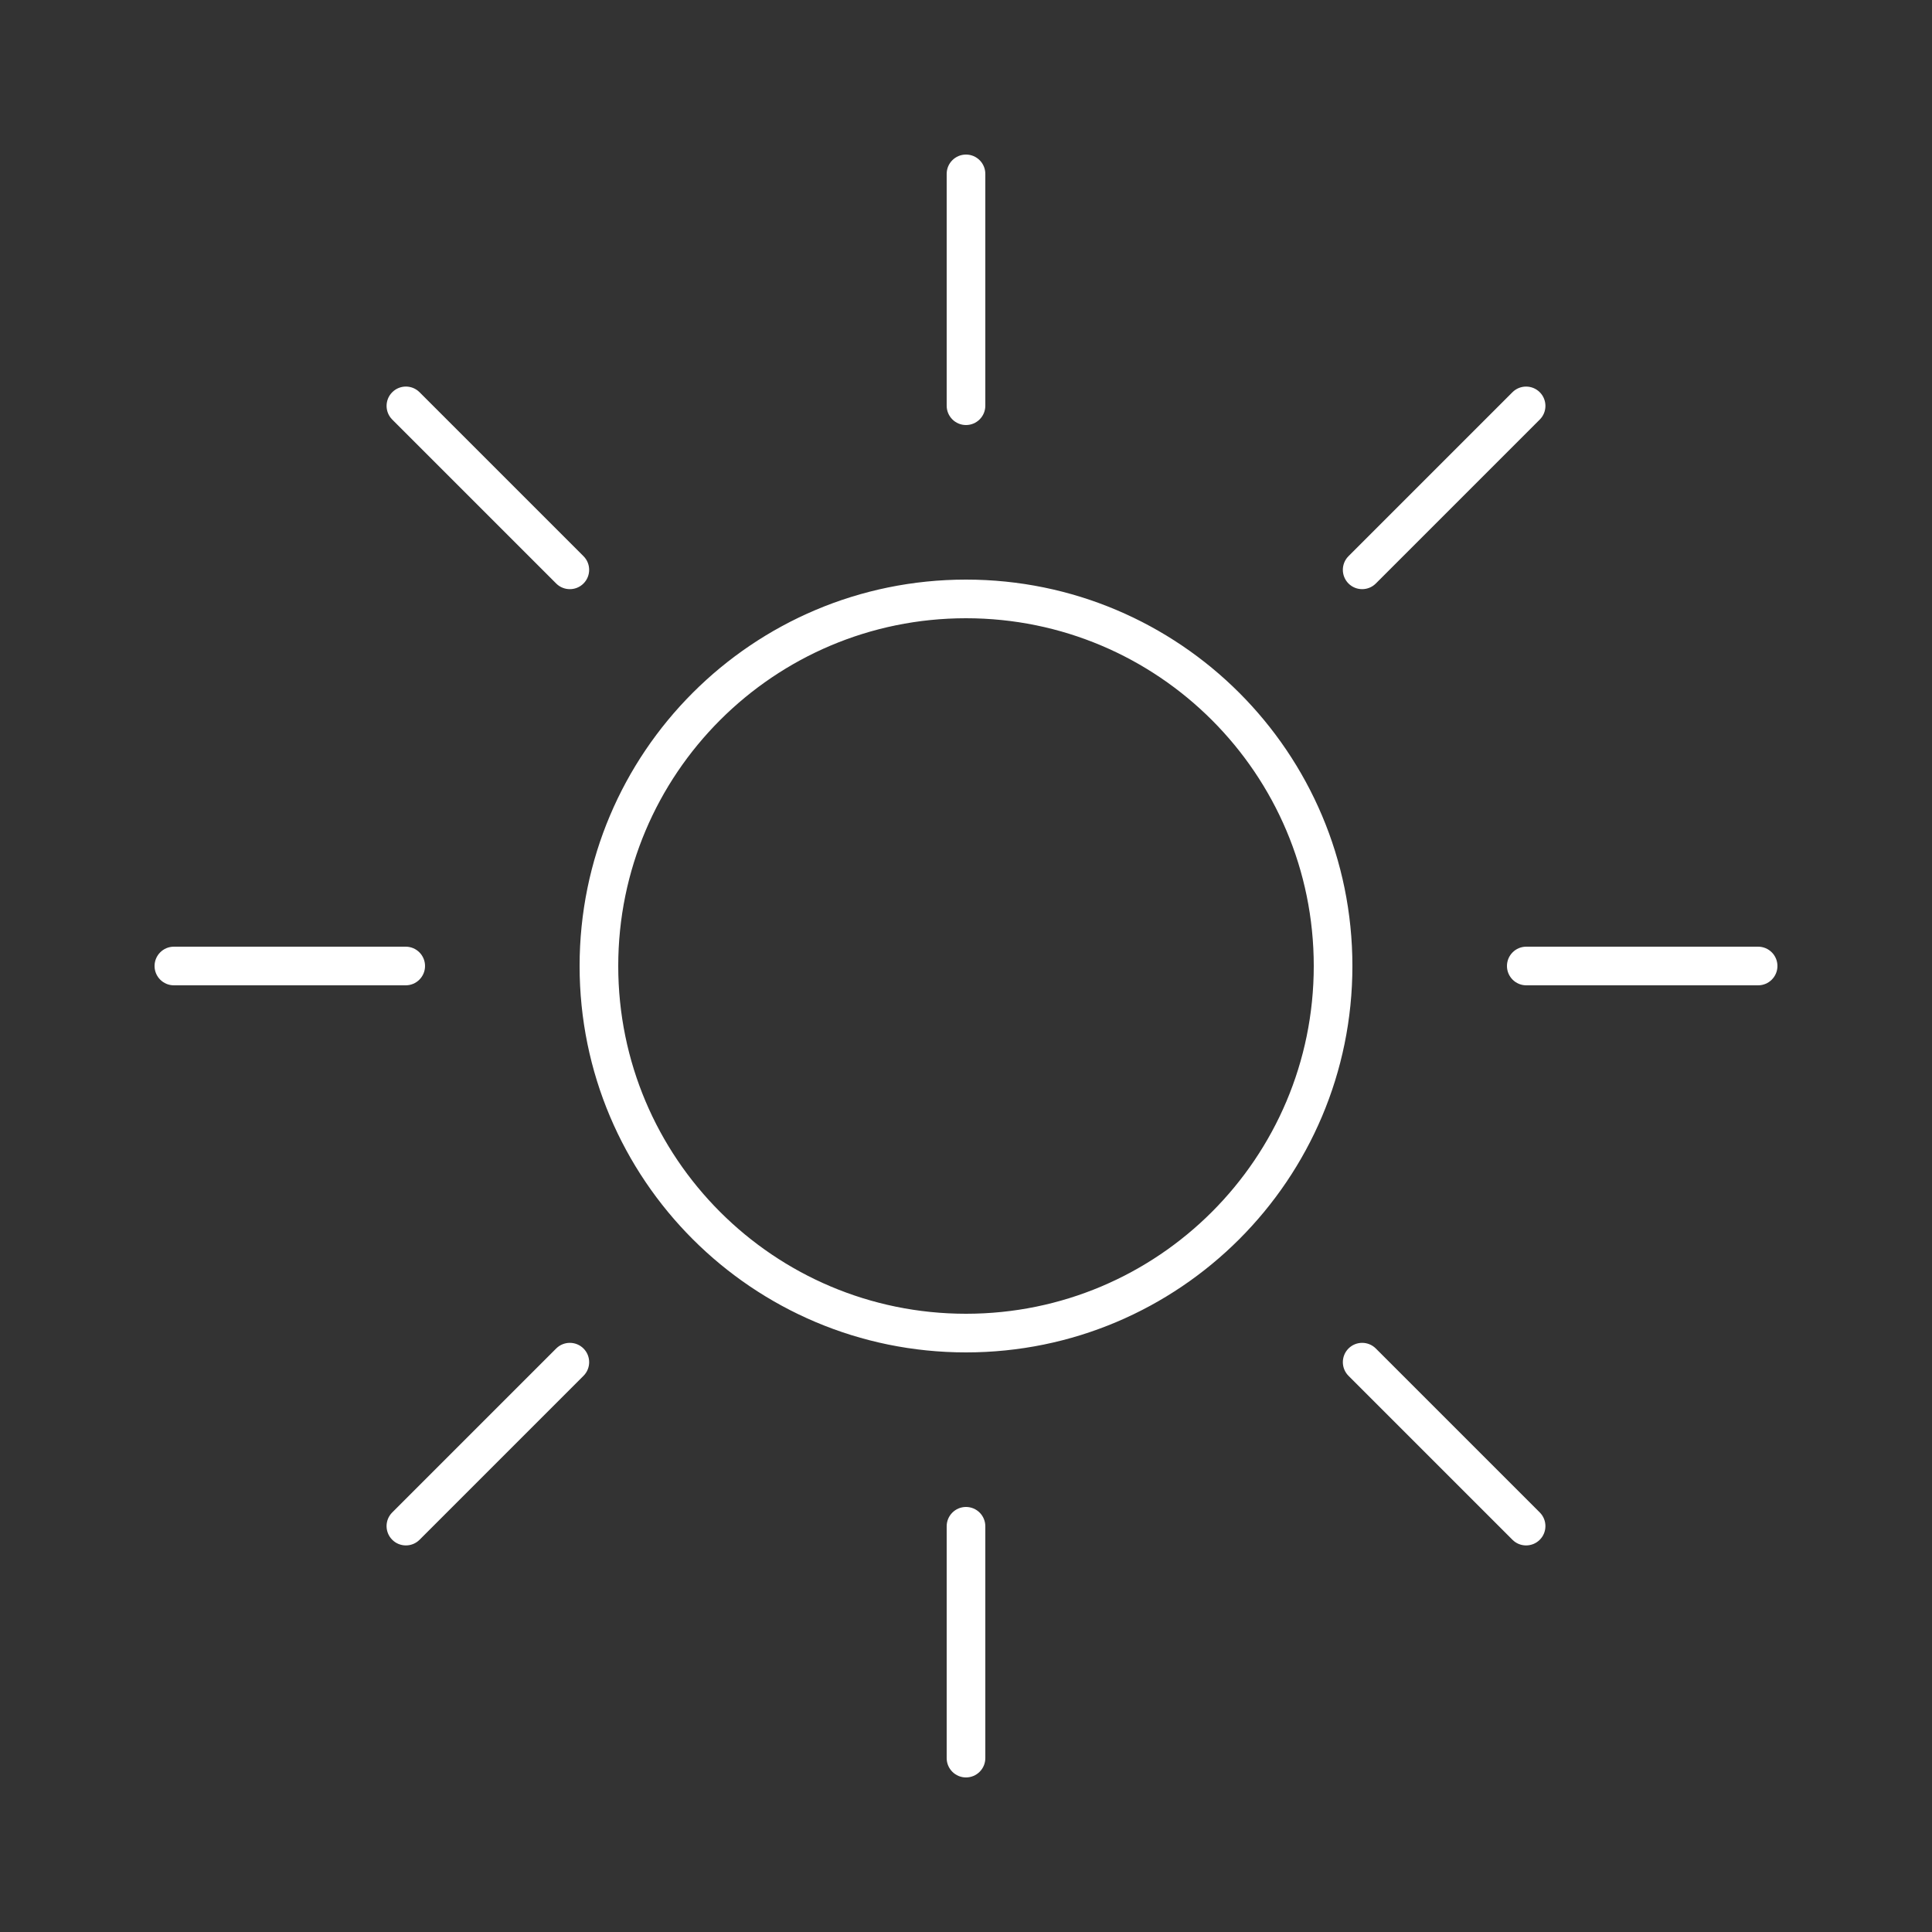 <svg xmlns="http://www.w3.org/2000/svg" xmlns:xlink="http://www.w3.org/1999/xlink" viewBox="0,0,256,256" width="100px" height="100px"><rect x="0" y="0" width="256" height="256" fill="#333333" stroke="none"/><g fill="#ffffff" fill-rule="nonzero" stroke="none" stroke-width="1" stroke-linecap="butt" stroke-linejoin="miter" stroke-miterlimit="10" stroke-dasharray="" stroke-dashoffset="0" font-family="none" font-weight="none" font-size="none" text-anchor="none" style="mix-blend-mode: normal"><g transform="scale(5.12,5.12)"><path d="M25,15c5.523,0 10,4.477 10,10c0,5.523 -4.477,10 -10,10c-5.523,0 -10,-4.477 -10,-10c0,-5.523 4.477,-10 10,-10zM25,34c4.971,0 9,-4.029 9,-9c0,-4.971 -4.029,-9 -9,-9c-4.971,0 -9,4.029 -9,9c0,4.971 4.029,9 9,9zM25.5,4.5c0,0.176 0,5.824 0,6c0,0.276 -0.224,0.5 -0.5,0.5c-0.276,0 -0.5,-0.224 -0.5,-0.5c0,-0.176 0,-5.824 0,-6c0,-0.276 0.224,-0.5 0.5,-0.5c0.276,0 0.5,0.224 0.5,0.5zM39.849,10.858c-0.124,0.124 -4.118,4.118 -4.243,4.243c-0.195,0.195 -0.512,0.195 -0.707,0c-0.195,-0.195 -0.195,-0.512 0,-0.707c0.124,-0.124 4.118,-4.118 4.243,-4.243c0.195,-0.195 0.512,-0.195 0.707,0c0.195,0.195 0.196,0.512 0,0.707zM45.5,25.5c-0.176,0 -5.824,0 -6,0c-0.276,0 -0.5,-0.224 -0.5,-0.5c0,-0.276 0.224,-0.5 0.5,-0.5c0.176,0 5.824,0 6,0c0.276,0 0.5,0.224 0.5,0.5c0,0.276 -0.224,0.5 -0.5,0.5zM39.142,39.849c-0.124,-0.124 -4.118,-4.118 -4.243,-4.243c-0.195,-0.195 -0.195,-0.512 0,-0.707c0.195,-0.195 0.512,-0.195 0.707,0c0.124,0.124 4.118,4.118 4.243,4.243c0.195,0.195 0.195,0.512 0,0.707c-0.195,0.195 -0.512,0.196 -0.707,0zM24.5,45.5c0,-0.176 0,-5.824 0,-6c0,-0.276 0.224,-0.5 0.5,-0.5c0.276,0 0.5,0.224 0.5,0.5c0,0.176 0,5.824 0,6c0,0.276 -0.224,0.5 -0.5,0.5c-0.276,0 -0.5,-0.224 -0.5,-0.5zM10.151,39.142c0.124,-0.124 4.118,-4.118 4.243,-4.243c0.195,-0.195 0.512,-0.195 0.707,0c0.195,0.195 0.195,0.512 0,0.707c-0.124,0.124 -4.118,4.118 -4.243,4.243c-0.195,0.195 -0.512,0.195 -0.707,0c-0.195,-0.195 -0.196,-0.512 0,-0.707zM4.5,24.5c0.176,0 5.824,0 6,0c0.276,0 0.5,0.224 0.5,0.5c0,0.276 -0.224,0.5 -0.5,0.5c-0.176,0 -5.824,0 -6,0c-0.276,0 -0.5,-0.224 -0.5,-0.5c0,-0.276 0.224,-0.5 0.5,-0.5zM10.858,10.151c0.124,0.124 4.118,4.118 4.243,4.243c0.195,0.195 0.195,0.512 0,0.707c-0.195,0.195 -0.512,0.195 -0.707,0c-0.124,-0.124 -4.118,-4.118 -4.243,-4.243c-0.195,-0.195 -0.195,-0.512 0,-0.707c0.195,-0.195 0.512,-0.196 0.707,0z"></path></g></g></svg>